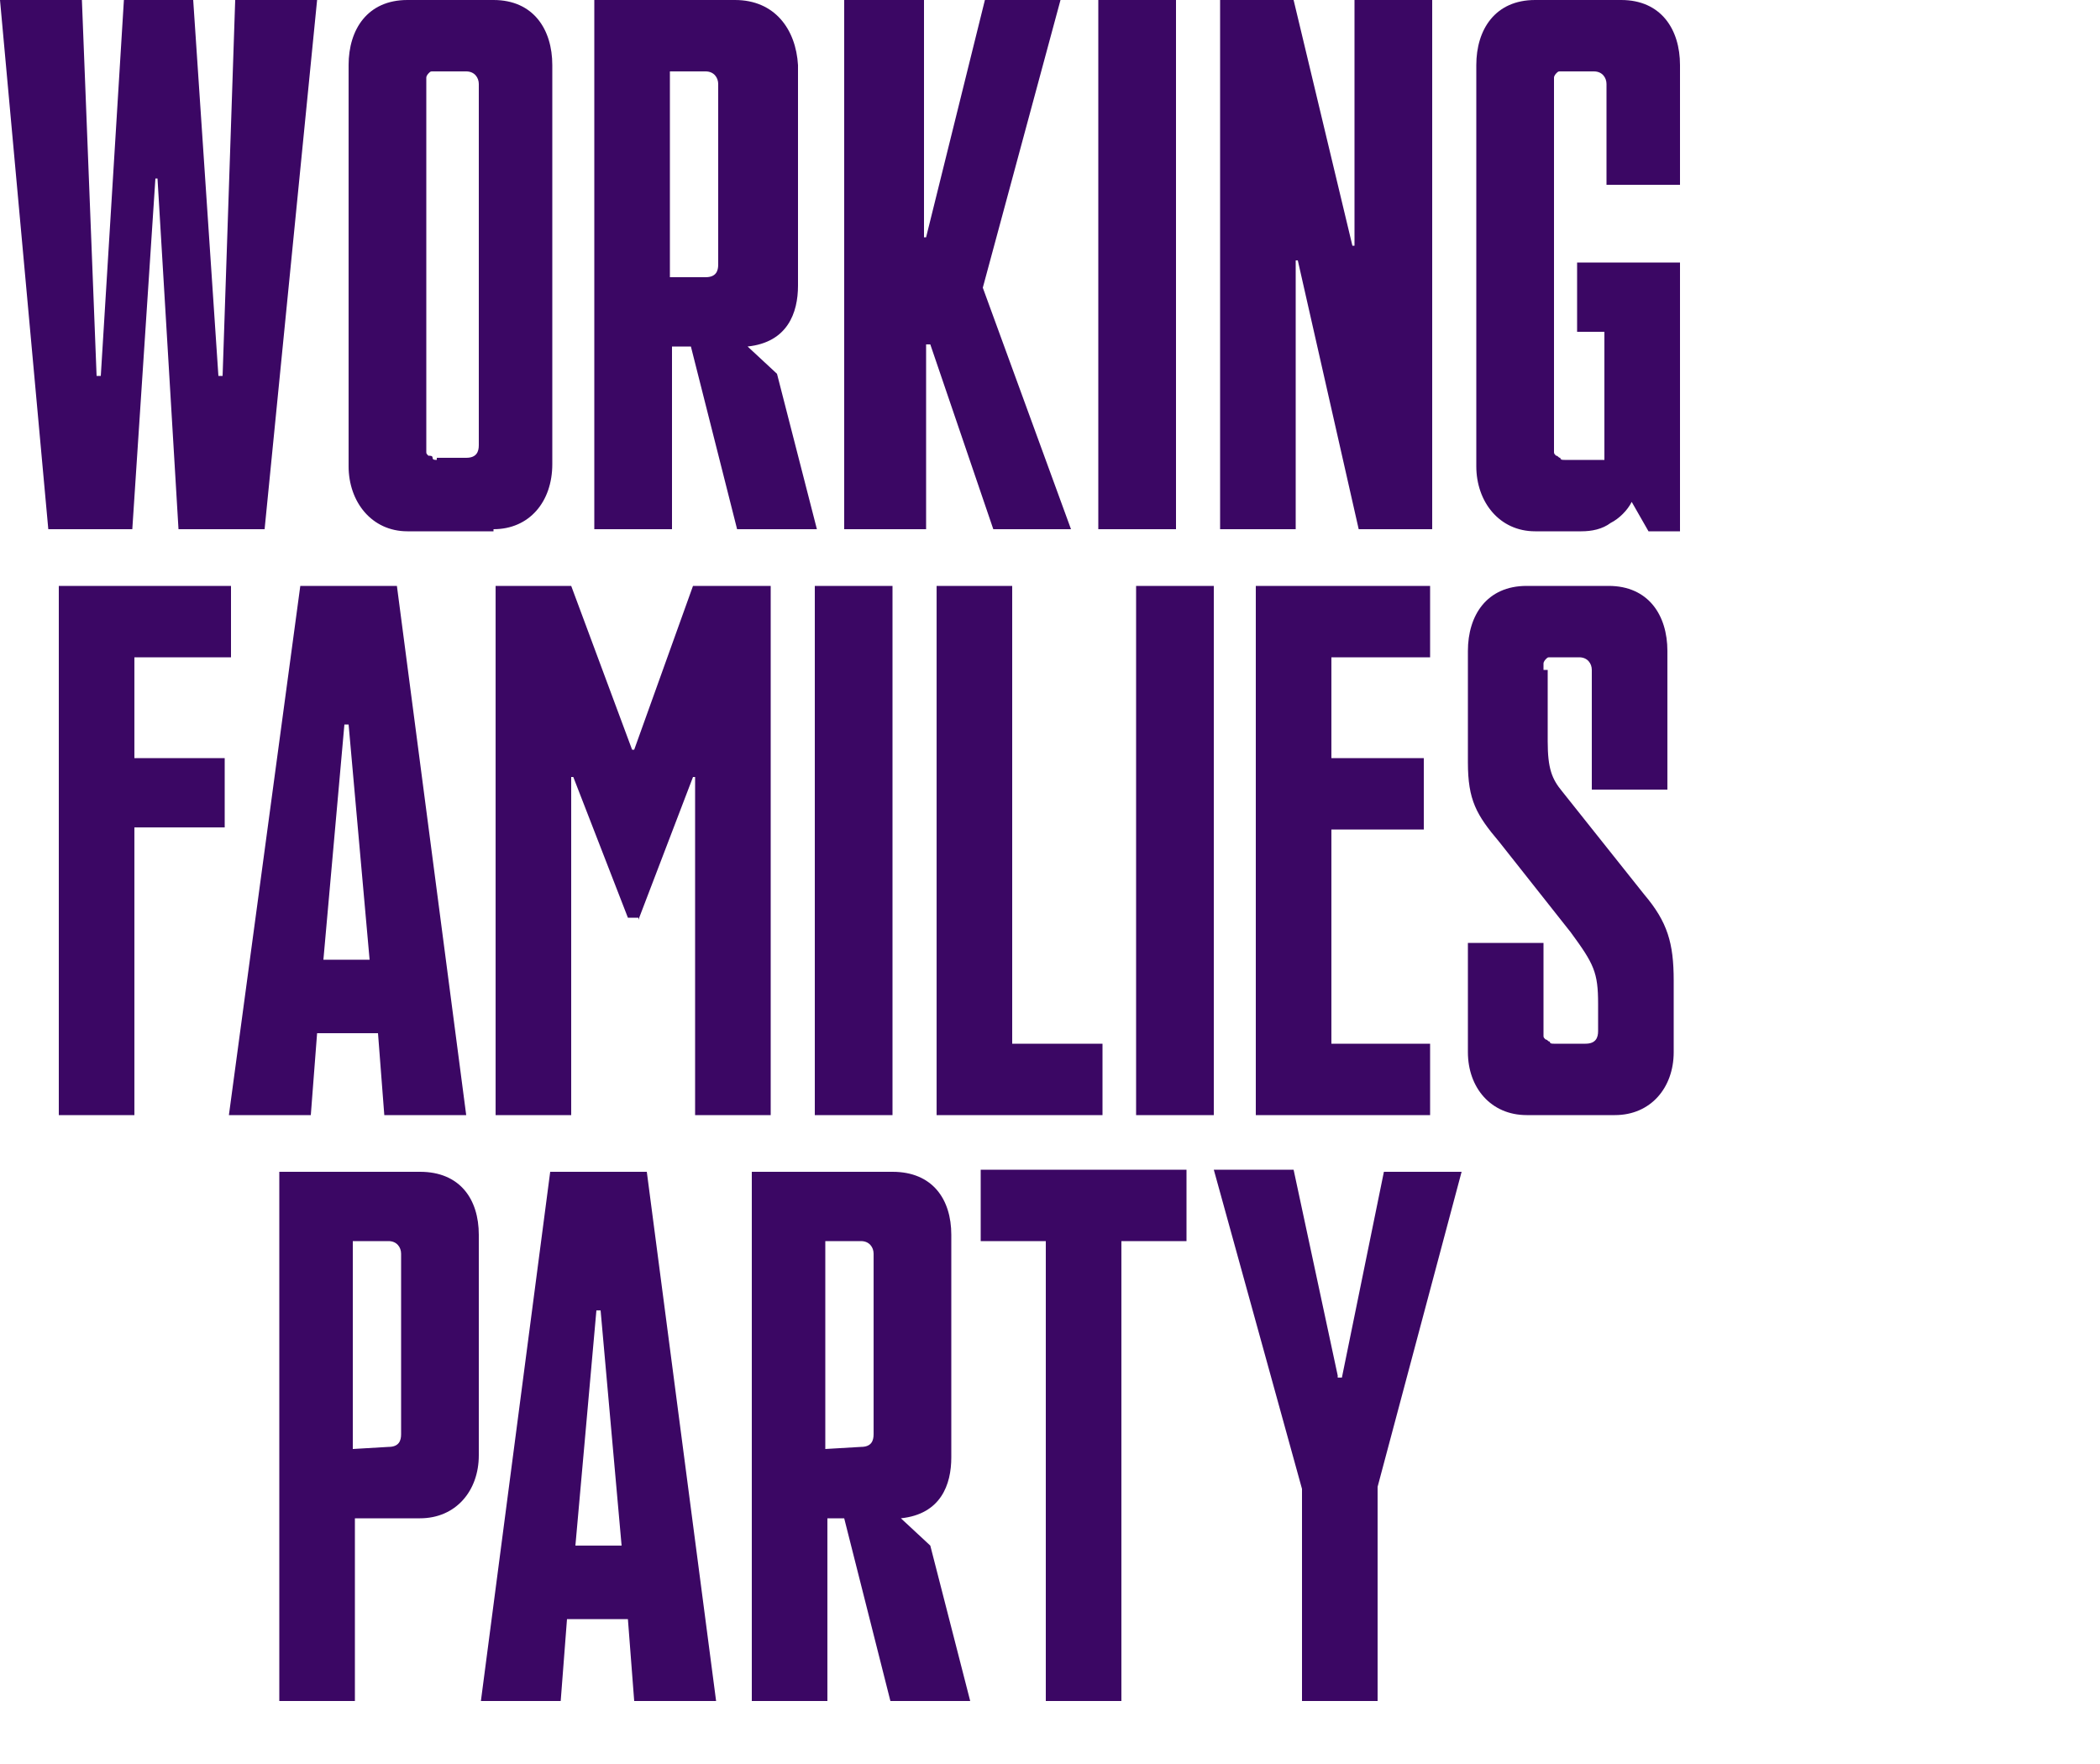 <svg width="100" height="84" viewBox="0 0 100 84" fill="none" xmlns="http://www.w3.org/2000/svg">
  <path d="M80 12.5h-4.9v3.3h1.3v6.1h-1.9c-.1 0-.2 0-.2-.1-.1 0-.1-.1-.2-.1-.1-.1-.1-.1-.1-.2V4v-.3c0-.1.1-.2.1-.2.1-.1.1-.1.2-.1h1.6c.4 0 .6.3.6.6v4.8H80V3.1c0-1.7-.9-3.1-2.8-3.1h-4.1c-1.9 0-2.8 1.4-2.8 3.1v19.1c0 1.7 1.1 3.1 2.8 3.1h2.2c.5 0 1-.1 1.4-.4.4-.2.8-.6 1-1l.8 1.4H80V12.5zM64.4 11.7L61.6 0h-3.5v25.2h3.6V12.4h.1l2.9 12.8h3.5V0h-3.7v11.7h-.1zM56 0h-3.7v25.2H56V0zM50.5 0h-3.6l-2.8 11.3H44V0h-3.8v25.2h3.9v-8.8h.2l3 8.8H51l-4.2-11.5L50.5 0zM31.9 13.2V3.4h1.7c.4 0 .6.3.6.6v8.6c0 .3-.1.6-.6.6h-1.7zm1 3.3l2.2 8.7h3.8L37 17.8l-1.4-1.3c1.9-.2 2.4-1.6 2.4-2.9V3.1C37.9 1.4 36.9 0 35 0h-6.7v25.2H32v-8.7h.9zM23.5 25.2c1.7 0 2.8-1.3 2.8-3.1v-19c0-1.7-.9-3.1-2.8-3.1h-4.1c-1.9 0-2.8 1.4-2.8 3.1v19.1c0 1.7 1.1 3.1 2.8 3.1h4.1zm-2.7-3.3c-.1 0-.2 0-.2-.1s-.1-.1-.2-.1c-.1-.1-.1-.1-.1-.2V4v-.3c0-.1.1-.2.1-.2.1-.1.1-.1.2-.1h1.6c.4 0 .6.3.6.6v17.2c0 .3-.1.6-.6.6h-1.4zM7.5 8.5l1 16.7h4.1L15.1 0h-3.9l-.6 17.9h-.2L9.2 0H5.9L4.8 17.9h-.2L3.9 0H0l2.3 25.2h4L7.4 8.5h.1zM63.7 65.5l-2.1-9.8h-3.8L62 70.9V81h3.6V70.8l4-15h-3.7l-2 9.8h-.2zM53.4 59.1h3.1v-3.4h-9.8v3.4h3.1V81h3.6V59.1zM39.3 69v-9.9H41c.4 0 .6.3.6.6v8.6c0 .3-.1.6-.6.6l-1.7.1zm.9 3.3l2.2 8.7h3.8l-1.9-7.4-1.4-1.3c1.9-.2 2.4-1.6 2.4-2.9V58.8c0-1.7-.9-3-2.8-3h-6.7V81h3.6v-8.7h.8zM29.6 73.6h-2.2l1-11.2h.2l1 11.2zM26.7 81l.3-3.9h2.9l.3 3.9h3.9l-3.3-25.2h-4.6L22.9 81h3.8zM16.8 69v-9.9h1.7c.4 0 .6.3.6.6v8.6c0 .3-.1.6-.6.6l-1.7.1zm3.2 3.3c1.7 0 2.8-1.3 2.8-3V58.8c0-1.7-.9-3-2.8-3h-6.7V81h3.6v-8.7H20zM73.5 31.9v-.3c0-.1.1-.2.1-.2.1-.1.1-.1.2-.1H75.2c.4 0 .6.3.6.6v5.7h3.6V31c0-1.7-.9-3.1-2.8-3.1h-3.9c-1.9 0-2.8 1.4-2.8 3.1v5.3c0 1.8.4 2.5 1.5 3.8l3.4 4.3c1.1 1.5 1.3 1.9 1.3 3.4v1.3c0 .3-.1.6-.6.6H74c-.1 0-.2 0-.2-.1-.1 0-.1-.1-.2-.1-.1-.1-.1-.1-.1-.2v-4.4h-3.6v5.2c0 1.7 1.1 3 2.8 3h4.2c1.7 0 2.8-1.3 2.8-3v-3.4c0-1.8-.3-2.8-1.4-4.1l-3.9-4.9c-.5-.6-.7-1.1-.7-2.4v-3.4zM59.8 53.1h8.3v-3.4h-4.7V39.5h4.4v-3.4h-4.4v-4.8h4.7v-3.4h-8.3v25.2zM57.8 27.9h-3.7v25.2h3.7V27.9zM44.6 53.1h7.9v-3.4h-4.3V27.9h-3.6v25.2zM42.5 27.9h-3.7v25.2h3.7V27.9zM30.4 43.8L33 37h.1v16.1h3.6V27.9H33l-2.8 7.8h-.1l-2.9-7.8h-3.6v25.2h3.6V37h.1l2.6 6.7h.5zM17.6 45.7h-2.2l1-11.2h.2l1 11.2zm-2.8 7.4l.3-3.9H18l.3 3.9h3.9l-3.3-25.2h-4.6l-3.4 25.2h3.9zM2.8 53.1h3.6V39.4h4.3v-3.3H6.4v-4.8H11v-3.4H2.8v25.2z" fill="#3B0764"/>
</svg>
